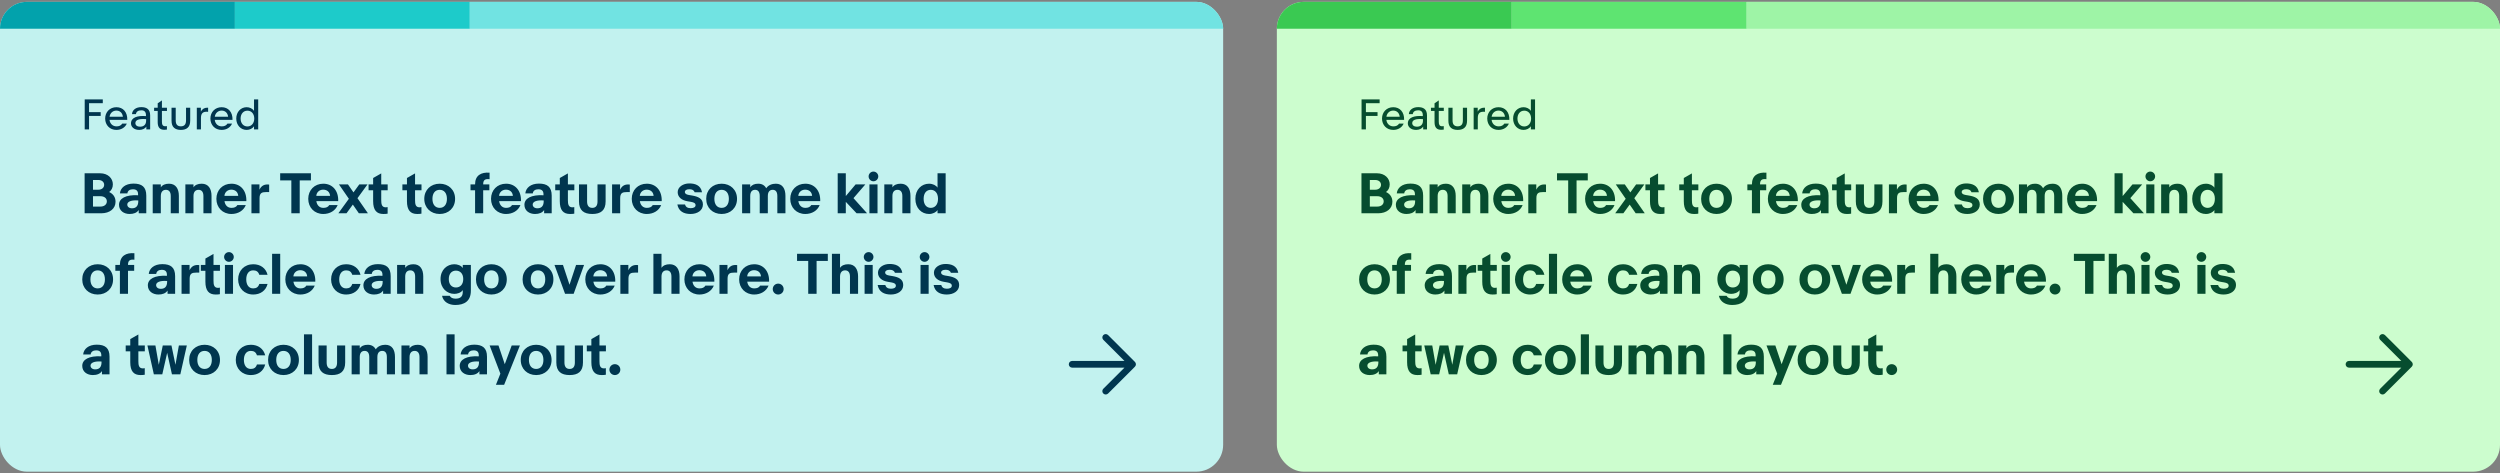 <svg width="745" height="141" viewBox="0 0 745 141" fill="none" xmlns="http://www.w3.org/2000/svg">
<rect x="0" y="0" width="745" height="141" fill="#808080" stroke="none"/>
<g clip-path="url(#clip0_11026_313853)">
<rect y="0.559" width="364.5" height="140" rx="8" fill="#C2F2EF"/>
<rect y="0.559" width="70" height="8" fill="#02A2AC"/>
<rect x="70" y="0.559" width="70" height="8" fill="#1DCBCA"/>
<rect x="140" y="0.559" width="224.5" height="8" fill="#71E3E2"/>
<path d="M25.243 38.559H26.539V34.551H30.007V33.411H26.539V30.759H30.631V29.619H25.243V38.559ZM34.688 38.715C36.14 38.715 37.304 37.971 37.784 36.843H36.416C36.08 37.407 35.492 37.659 34.736 37.659C33.596 37.659 32.768 36.867 32.636 35.715H37.928C38 33.435 36.704 31.947 34.688 31.947C32.72 31.947 31.34 33.411 31.34 35.331C31.34 37.263 32.708 38.715 34.688 38.715ZM34.676 32.955C35.684 32.955 36.476 33.579 36.62 34.791H32.648C32.792 33.711 33.62 32.955 34.676 32.955ZM43.606 38.559H44.746V34.359C44.746 32.463 43.546 31.923 42.118 31.923C40.486 31.923 39.418 32.775 39.334 34.011H40.51C40.594 33.267 41.182 32.883 42.106 32.871C42.982 32.859 43.498 33.303 43.498 34.323V34.599C40.954 34.395 39.034 35.007 39.034 36.783C39.034 37.755 39.874 38.715 41.506 38.715C42.442 38.715 43.234 38.331 43.606 37.731V38.559ZM43.546 35.943C43.546 37.227 42.766 37.755 41.722 37.755C40.918 37.755 40.342 37.359 40.342 36.687C40.342 35.739 41.41 35.331 43.546 35.499V35.943ZM48.961 38.679C49.201 38.679 49.489 38.667 49.741 38.619V37.587C49.549 37.611 49.393 37.623 49.237 37.623C48.469 37.623 48.253 37.131 48.253 36.267V33.063H49.753V32.103H48.253V29.919L46.993 30.783V32.103H45.925V33.063H46.993V36.411C46.993 38.043 47.713 38.679 48.961 38.679ZM53.9 38.715C54.764 38.715 55.448 38.499 55.904 38.091C56.42 37.647 56.684 36.975 56.684 35.907V32.103H55.436V35.859C55.436 36.531 55.292 36.939 55.052 37.215C54.776 37.515 54.392 37.647 53.9 37.647C53.408 37.647 53.012 37.515 52.748 37.215C52.496 36.939 52.364 36.531 52.364 35.859V32.103H51.116V35.907C51.116 36.975 51.368 37.647 51.884 38.091C52.34 38.499 53.024 38.715 53.9 38.715ZM58.648 32.103V38.559H59.884V35.175C59.884 33.891 60.376 33.303 61.516 33.303C61.564 33.303 61.96 33.303 62.02 33.315V32.103C61.924 32.091 61.828 32.091 61.732 32.091C60.904 32.091 60.208 32.511 59.86 33.291V32.103H58.648ZM66.047 38.715C67.499 38.715 68.663 37.971 69.143 36.843H67.775C67.439 37.407 66.851 37.659 66.095 37.659C64.955 37.659 64.127 36.867 63.995 35.715H69.287C69.359 33.435 68.063 31.947 66.047 31.947C64.079 31.947 62.699 33.411 62.699 35.331C62.699 37.263 64.067 38.715 66.047 38.715ZM66.035 32.955C67.043 32.955 67.835 33.579 67.979 34.791H64.007C64.151 33.711 64.979 32.955 66.035 32.955ZM73.501 38.715C74.377 38.715 75.242 38.331 75.698 37.611V38.559H76.945V29.619H75.698V33.051C75.242 32.331 74.377 31.947 73.501 31.947C71.773 31.947 70.406 33.339 70.406 35.331C70.406 37.323 71.773 38.715 73.501 38.715ZM71.701 35.331C71.701 33.927 72.541 32.979 73.73 32.979C74.93 32.979 75.769 33.927 75.769 35.331C75.769 36.735 74.93 37.683 73.73 37.683C72.541 37.683 71.701 36.735 71.701 35.331Z" fill="#00364F"/>
<path d="M25.216 63.559H30.192C32.704 63.559 34.432 62.167 34.432 60.119C34.432 58.663 33.616 57.719 32.528 57.223C33.2 56.727 33.632 55.975 33.632 54.935C33.632 53.143 32.16 51.639 29.856 51.639H25.216V63.559ZM27.712 56.535V53.639H29.344C30.352 53.639 31.04 54.247 31.04 55.079C31.04 55.911 30.352 56.535 29.328 56.535H27.712ZM27.712 61.559V58.471H29.904C31.088 58.471 31.84 59.079 31.84 60.007C31.84 60.919 31.088 61.559 29.936 61.559H27.712ZM41.145 58.183C37.465 57.991 35.465 59.127 35.465 61.031C35.465 62.807 36.937 63.767 38.617 63.767C39.817 63.767 40.793 63.415 41.337 62.583V63.559H43.593V58.295C43.593 55.671 42.249 54.711 39.785 54.711C37.305 54.711 35.881 56.023 35.737 57.623H37.961C38.057 56.791 38.745 56.407 39.609 56.407C40.553 56.407 41.145 56.791 41.145 57.879V58.183ZM41.209 59.735V59.943C41.209 61.527 40.409 62.071 39.321 62.071C38.473 62.071 37.929 61.607 37.929 60.951C37.929 60.087 39.129 59.575 41.209 59.735ZM45.508 63.559H47.924V58.423C47.924 57.079 48.596 56.567 49.444 56.567C50.26 56.567 50.884 57.079 50.884 58.423V63.559H53.3V58.359C53.3 56.231 52.356 54.743 50.372 54.743C49.236 54.743 48.388 55.111 47.924 55.831V54.951H45.508V63.559ZM55.242 63.559H57.658V58.423C57.658 57.079 58.33 56.567 59.178 56.567C59.994 56.567 60.618 57.079 60.618 58.423V63.559H63.034V58.359C63.034 56.231 62.09 54.743 60.106 54.743C58.97 54.743 58.122 55.111 57.658 55.831V54.951H55.242V63.559ZM68.961 63.767C70.929 63.767 72.577 62.791 73.249 61.111H70.737C70.417 61.703 69.793 61.943 68.961 61.943C67.777 61.943 67.057 61.095 66.897 59.943H73.409C73.521 56.839 71.713 54.743 68.961 54.743C66.337 54.743 64.481 56.663 64.481 59.255C64.481 61.863 66.353 63.767 68.961 63.767ZM68.913 56.519C70.049 56.519 70.897 57.159 70.993 58.375H66.881C66.945 57.303 67.809 56.519 68.913 56.519ZM74.93 54.951V63.559H77.346V59.047C77.346 57.463 78.082 57.239 79.314 57.239H80.21V54.999C80.034 54.983 79.858 54.967 79.698 54.967C78.594 54.967 77.826 55.463 77.314 56.535V54.951H74.93ZM86.818 63.559H89.314V53.751H92.658V51.639H83.49V53.751H86.818V63.559ZM96.336 63.767C98.304 63.767 99.952 62.791 100.624 61.111H98.112C97.792 61.703 97.168 61.943 96.336 61.943C95.152 61.943 94.432 61.095 94.272 59.943H100.784C100.896 56.839 99.088 54.743 96.336 54.743C93.712 54.743 91.856 56.663 91.856 59.255C91.856 61.863 93.728 63.767 96.336 63.767ZM96.288 56.519C97.424 56.519 98.272 57.159 98.368 58.375H94.256C94.32 57.303 95.184 56.519 96.288 56.519ZM100.827 63.559H103.259L105.147 60.967L106.939 63.559H109.643L106.523 59.063L109.515 54.951H107.067L105.339 57.335L103.691 54.951H101.003L103.963 59.239L100.827 63.559ZM114.249 63.767C114.633 63.767 115.129 63.751 115.513 63.671V61.719C115.305 61.751 115.129 61.783 114.969 61.783C113.753 61.783 113.609 60.839 113.609 59.623V56.695H115.529V54.951H113.609V51.671L111.193 53.047V54.951H109.833V56.695H111.193V59.927C111.193 62.647 112.233 63.767 114.249 63.767ZM124.328 63.767C124.712 63.767 125.208 63.751 125.592 63.671V61.719C125.384 61.751 125.208 61.783 125.048 61.783C123.832 61.783 123.688 60.839 123.688 59.623V56.695H125.608V54.951H123.688V51.671L121.272 53.047V54.951H119.912V56.695H121.272V59.927C121.272 62.647 122.312 63.767 124.328 63.767ZM135.618 59.255C135.618 56.583 133.682 54.743 131.026 54.743C128.37 54.743 126.434 56.583 126.434 59.255C126.434 61.927 128.37 63.767 131.026 63.767C133.682 63.767 135.618 61.927 135.618 59.255ZM133.186 59.255C133.186 60.935 132.37 61.943 131.026 61.943C129.682 61.943 128.866 60.935 128.866 59.255C128.866 57.575 129.682 56.567 131.026 56.567C132.37 56.567 133.186 57.575 133.186 59.255ZM141.573 63.559H143.989V56.695H145.829V54.951H143.989V54.903C143.989 53.591 144.597 53.255 145.893 53.399V51.463C143.397 51.255 141.573 52.263 141.573 54.903V54.951H140.213V56.695H141.573V63.559ZM150.805 63.767C152.773 63.767 154.421 62.791 155.093 61.111H152.581C152.261 61.703 151.637 61.943 150.805 61.943C149.621 61.943 148.901 61.095 148.741 59.943H155.253C155.365 56.839 153.557 54.743 150.805 54.743C148.181 54.743 146.325 56.663 146.325 59.255C146.325 61.863 148.197 63.767 150.805 63.767ZM150.757 56.519C151.893 56.519 152.741 57.159 152.837 58.375H148.725C148.789 57.303 149.653 56.519 150.757 56.519ZM161.958 58.183C158.278 57.991 156.278 59.127 156.278 61.031C156.278 62.807 157.75 63.767 159.43 63.767C160.63 63.767 161.606 63.415 162.15 62.583V63.559H164.406V58.295C164.406 55.671 163.062 54.711 160.598 54.711C158.118 54.711 156.694 56.023 156.55 57.623H158.774C158.87 56.791 159.558 56.407 160.422 56.407C161.366 56.407 161.958 56.791 161.958 57.879V58.183ZM162.022 59.735V59.943C162.022 61.527 161.222 62.071 160.134 62.071C159.286 62.071 158.742 61.607 158.742 60.951C158.742 60.087 159.942 59.575 162.022 59.735ZM169.874 63.767C170.258 63.767 170.754 63.751 171.138 63.671V61.719C170.93 61.751 170.754 61.783 170.594 61.783C169.378 61.783 169.234 60.839 169.234 59.623V56.695H171.154V54.951H169.234V51.671L166.818 53.047V54.951H165.458V56.695H166.818V59.927C166.818 62.647 167.858 63.767 169.874 63.767ZM176.505 63.767C179.033 63.767 180.473 62.695 180.473 60.023V54.951H178.057V60.039C178.057 61.255 177.561 61.943 176.505 61.943C175.449 61.943 174.953 61.255 174.953 60.039V54.951H172.537V60.023C172.537 62.695 173.977 63.767 176.505 63.767ZM182.399 54.951V63.559H184.815V59.047C184.815 57.463 185.551 57.239 186.783 57.239H187.679V54.999C187.503 54.983 187.327 54.967 187.167 54.967C186.063 54.967 185.295 55.463 184.783 56.535V54.951H182.399ZM192.742 63.767C194.71 63.767 196.358 62.791 197.03 61.111H194.518C194.198 61.703 193.574 61.943 192.742 61.943C191.558 61.943 190.838 61.095 190.678 59.943H197.19C197.302 56.839 195.494 54.743 192.742 54.743C190.118 54.743 188.262 56.663 188.262 59.255C188.262 61.863 190.134 63.767 192.742 63.767ZM192.694 56.519C193.83 56.519 194.678 57.159 194.774 58.375H190.662C190.726 57.303 191.59 56.519 192.694 56.519ZM205.775 63.767C207.791 63.767 209.471 62.743 209.471 60.935C209.471 59.143 207.999 58.567 206.223 58.263L205.263 58.103C204.367 57.959 204.079 57.607 204.079 57.191C204.079 56.759 204.527 56.391 205.423 56.391C206.175 56.391 206.767 56.615 206.991 57.287H209.199C208.831 55.143 207.039 54.663 205.407 54.663C203.551 54.663 201.951 55.735 201.951 57.255C201.951 58.775 203.183 59.687 204.863 59.975L205.903 60.151C206.831 60.311 207.279 60.583 207.279 61.143C207.279 61.719 206.719 62.039 205.823 62.039C204.895 62.039 204.335 61.671 204.143 60.935H201.855C202.223 62.967 203.775 63.767 205.775 63.767ZM219.634 59.255C219.634 56.583 217.698 54.743 215.042 54.743C212.386 54.743 210.45 56.583 210.45 59.255C210.45 61.927 212.386 63.767 215.042 63.767C217.698 63.767 219.634 61.927 219.634 59.255ZM217.202 59.255C217.202 60.935 216.386 61.943 215.042 61.943C213.698 61.943 212.882 60.935 212.882 59.255C212.882 57.575 213.698 56.567 215.042 56.567C216.386 56.567 217.202 57.575 217.202 59.255ZM221.149 63.559H223.565V58.423C223.565 57.079 224.173 56.567 225.021 56.567C225.837 56.567 226.397 57.079 226.397 58.423V63.559H228.813V58.423C228.813 57.079 229.421 56.567 230.269 56.567C231.085 56.567 231.645 57.079 231.645 58.423V63.559H234.061V58.359C234.061 56.231 233.181 54.743 231.197 54.743C230.157 54.743 228.973 55.111 228.333 56.103C227.885 55.255 227.101 54.743 225.949 54.743C224.813 54.743 224.029 55.111 223.565 55.831V54.951H221.149V63.559ZM239.976 63.767C241.944 63.767 243.592 62.791 244.264 61.111H241.752C241.432 61.703 240.808 61.943 239.976 61.943C238.792 61.943 238.072 61.095 237.912 59.943H244.424C244.536 56.839 242.728 54.743 239.976 54.743C237.352 54.743 235.496 56.663 235.496 59.255C235.496 61.863 237.368 63.767 239.976 63.767ZM239.928 56.519C241.064 56.519 241.912 57.159 242.008 58.375H237.896C237.96 57.303 238.824 56.519 239.928 56.519ZM249.633 63.559H252.049V60.151L255.265 63.559H258.385L254.337 59.047L257.873 54.951H254.977L252.049 58.423V51.639H249.633V63.559ZM258.846 52.567C258.846 53.367 259.502 54.023 260.286 54.023C261.07 54.023 261.726 53.367 261.726 52.567C261.726 51.783 261.07 51.127 260.286 51.127C259.502 51.127 258.846 51.783 258.846 52.567ZM259.086 63.559H261.502V54.951H259.086V63.559ZM263.524 63.559H265.94V58.423C265.94 57.079 266.612 56.567 267.46 56.567C268.276 56.567 268.9 57.079 268.9 58.423V63.559H271.316V58.359C271.316 56.231 270.372 54.743 268.388 54.743C267.252 54.743 266.404 55.111 265.94 55.831V54.951H263.524V63.559ZM272.778 59.255C272.778 62.039 274.634 63.767 276.858 63.767C278.01 63.767 278.986 63.239 279.386 62.583V63.559H281.802V51.639H279.386V55.927C278.986 55.271 278.01 54.743 276.858 54.743C274.634 54.743 272.778 56.471 272.778 59.255ZM279.53 59.255C279.53 61.095 278.522 61.943 277.37 61.943C276.202 61.943 275.242 61.095 275.242 59.255C275.242 57.415 276.202 56.567 277.37 56.567C278.522 56.567 279.53 57.415 279.53 59.255ZM33.696 83.255C33.696 80.583 31.76 78.743 29.104 78.743C26.448 78.743 24.512 80.583 24.512 83.255C24.512 85.927 26.448 87.767 29.104 87.767C31.76 87.767 33.696 85.927 33.696 83.255ZM31.264 83.255C31.264 84.935 30.448 85.943 29.104 85.943C27.76 85.943 26.944 84.935 26.944 83.255C26.944 81.575 27.76 80.567 29.104 80.567C30.448 80.567 31.264 81.575 31.264 83.255ZM35.729 87.559H38.145V80.695H39.985V78.951H38.145V78.903C38.145 77.591 38.753 77.255 40.049 77.399V75.463C37.553 75.255 35.729 76.263 35.729 78.903V78.951H34.369V80.695H35.729V87.559ZM49.739 82.183C46.059 81.991 44.059 83.127 44.059 85.031C44.059 86.807 45.531 87.767 47.211 87.767C48.411 87.767 49.387 87.415 49.931 86.583V87.559H52.187V82.295C52.187 79.671 50.843 78.711 48.379 78.711C45.899 78.711 44.475 80.023 44.331 81.623H46.555C46.651 80.791 47.339 80.407 48.203 80.407C49.147 80.407 49.739 80.791 49.739 81.879V82.183ZM49.803 83.735V83.943C49.803 85.527 49.003 86.071 47.915 86.071C47.067 86.071 46.523 85.607 46.523 84.951C46.523 84.087 47.723 83.575 49.803 83.735ZM54.102 78.951V87.559H56.518V83.047C56.518 81.463 57.254 81.239 58.486 81.239H59.382V78.999C59.206 78.983 59.03 78.967 58.87 78.967C57.766 78.967 56.998 79.463 56.486 80.535V78.951H54.102ZM64.265 87.767C64.649 87.767 65.145 87.751 65.529 87.671V85.719C65.321 85.751 65.145 85.783 64.985 85.783C63.769 85.783 63.625 84.839 63.625 83.623V80.695H65.545V78.951H63.625V75.671L61.209 77.047V78.951H59.849V80.695H61.209V83.927C61.209 86.647 62.249 87.767 64.265 87.767ZM66.784 76.567C66.784 77.367 67.44 78.023 68.224 78.023C69.008 78.023 69.664 77.367 69.664 76.567C69.664 75.783 69.008 75.127 68.224 75.127C67.44 75.127 66.784 75.783 66.784 76.567ZM67.024 87.559H69.44V78.951H67.024V87.559ZM73.381 83.255C73.381 81.671 74.101 80.567 75.445 80.567C76.373 80.567 76.981 80.951 77.269 81.895H79.733C79.237 79.895 77.589 78.743 75.461 78.743C72.821 78.743 70.965 80.647 70.965 83.255C70.965 85.863 72.821 87.767 75.461 87.767C77.589 87.767 79.237 86.615 79.733 84.615H77.269C76.981 85.559 76.373 85.943 75.445 85.943C74.101 85.943 73.381 84.839 73.381 83.255ZM81.086 87.559H83.502V75.639H81.086V87.559ZM89.508 87.767C91.476 87.767 93.124 86.791 93.796 85.111H91.284C90.964 85.703 90.34 85.943 89.508 85.943C88.324 85.943 87.604 85.095 87.444 83.943H93.956C94.068 80.839 92.26 78.743 89.508 78.743C86.884 78.743 85.028 80.663 85.028 83.255C85.028 85.863 86.9 87.767 89.508 87.767ZM89.46 80.519C90.596 80.519 91.444 81.159 91.54 82.375H87.428C87.492 81.303 88.356 80.519 89.46 80.519ZM101.084 83.255C101.084 81.671 101.804 80.567 103.148 80.567C104.076 80.567 104.684 80.951 104.972 81.895H107.436C106.94 79.895 105.292 78.743 103.164 78.743C100.524 78.743 98.668 80.647 98.668 83.255C98.668 85.863 100.524 87.767 103.164 87.767C105.292 87.767 106.94 86.615 107.436 84.615H104.972C104.684 85.559 104.076 85.943 103.148 85.943C101.804 85.943 101.084 84.839 101.084 83.255ZM113.973 82.183C110.293 81.991 108.293 83.127 108.293 85.031C108.293 86.807 109.765 87.767 111.445 87.767C112.645 87.767 113.621 87.415 114.165 86.583V87.559H116.421V82.295C116.421 79.671 115.077 78.711 112.613 78.711C110.133 78.711 108.709 80.023 108.565 81.623H110.789C110.885 80.791 111.573 80.407 112.437 80.407C113.381 80.407 113.973 80.791 113.973 81.879V82.183ZM114.037 83.735V83.943C114.037 85.527 113.237 86.071 112.149 86.071C111.301 86.071 110.757 85.607 110.757 84.951C110.757 84.087 111.957 83.575 114.037 83.735ZM118.336 87.559H120.752V82.423C120.752 81.079 121.424 80.567 122.272 80.567C123.088 80.567 123.712 81.079 123.712 82.423V87.559H126.128V82.359C126.128 80.231 125.184 78.743 123.2 78.743C122.064 78.743 121.216 79.111 120.752 79.831V78.951H118.336V87.559ZM135.662 90.887C138.35 90.887 140.318 89.767 140.318 86.615V78.951H137.902V79.879C137.374 79.031 136.19 78.743 135.39 78.743C133.262 78.743 131.278 80.359 131.278 83.159C131.278 85.959 133.262 87.575 135.39 87.575C136.19 87.575 137.374 87.287 137.902 86.439V87.047C137.902 88.615 136.862 88.999 135.774 88.999C134.926 88.999 134.286 88.727 134.03 88.151H131.726C132.126 90.055 133.87 90.887 135.662 90.887ZM135.87 85.671C134.702 85.671 133.742 84.871 133.742 83.159C133.742 81.447 134.702 80.647 135.87 80.647C137.038 80.647 138.046 81.447 138.046 83.159C138.046 84.871 137.038 85.671 135.87 85.671ZM151.024 83.255C151.024 80.583 149.088 78.743 146.432 78.743C143.776 78.743 141.84 80.583 141.84 83.255C141.84 85.927 143.776 87.767 146.432 87.767C149.088 87.767 151.024 85.927 151.024 83.255ZM148.592 83.255C148.592 84.935 147.776 85.943 146.432 85.943C145.088 85.943 144.272 84.935 144.272 83.255C144.272 81.575 145.088 80.567 146.432 80.567C147.776 80.567 148.592 81.575 148.592 83.255ZM164.915 83.255C164.915 80.583 162.979 78.743 160.323 78.743C157.667 78.743 155.731 80.583 155.731 83.255C155.731 85.927 157.667 87.767 160.323 87.767C162.979 87.767 164.915 85.927 164.915 83.255ZM162.483 83.255C162.483 84.935 161.667 85.943 160.323 85.943C158.979 85.943 158.163 84.935 158.163 83.255C158.163 81.575 158.979 80.567 160.323 80.567C161.667 80.567 162.483 81.575 162.483 83.255ZM168.388 87.559H170.948L174.052 78.951H171.668L169.716 84.855L167.764 78.951H165.236L168.388 87.559ZM178.898 87.767C180.866 87.767 182.514 86.791 183.186 85.111H180.674C180.354 85.703 179.73 85.943 178.898 85.943C177.714 85.943 176.994 85.095 176.834 83.943H183.346C183.458 80.839 181.65 78.743 178.898 78.743C176.274 78.743 174.418 80.663 174.418 83.255C174.418 85.863 176.29 87.767 178.898 87.767ZM178.85 80.519C179.986 80.519 180.834 81.159 180.93 82.375H176.818C176.882 81.303 177.746 80.519 178.85 80.519ZM184.867 78.951V87.559H187.283V83.047C187.283 81.463 188.019 81.239 189.251 81.239H190.147V78.999C189.971 78.983 189.795 78.967 189.635 78.967C188.531 78.967 187.763 79.463 187.251 80.535V78.951H184.867ZM194.711 87.559H197.127V82.423C197.127 81.079 197.799 80.567 198.647 80.567C199.463 80.567 200.087 81.079 200.087 82.423V87.559H202.503V82.359C202.503 80.231 201.559 78.743 199.575 78.743C198.439 78.743 197.591 79.111 197.127 79.831V75.639H194.711V87.559ZM208.43 87.767C210.398 87.767 212.046 86.791 212.718 85.111H210.206C209.886 85.703 209.262 85.943 208.43 85.943C207.246 85.943 206.526 85.095 206.366 83.943H212.878C212.99 80.839 211.182 78.743 208.43 78.743C205.806 78.743 203.95 80.663 203.95 83.255C203.95 85.863 205.822 87.767 208.43 87.767ZM208.382 80.519C209.518 80.519 210.366 81.159 210.462 82.375H206.35C206.414 81.303 207.278 80.519 208.382 80.519ZM214.399 78.951V87.559H216.815V83.047C216.815 81.463 217.551 81.239 218.783 81.239H219.679V78.999C219.503 78.983 219.327 78.967 219.167 78.967C218.063 78.967 217.295 79.463 216.783 80.535V78.951H214.399ZM224.742 87.767C226.71 87.767 228.358 86.791 229.03 85.111H226.518C226.198 85.703 225.574 85.943 224.742 85.943C223.558 85.943 222.838 85.095 222.678 83.943H229.19C229.302 80.839 227.494 78.743 224.742 78.743C222.118 78.743 220.262 80.663 220.262 83.255C220.262 85.863 222.134 87.767 224.742 87.767ZM224.694 80.519C225.83 80.519 226.678 81.159 226.774 82.375H222.662C222.726 81.303 223.59 80.519 224.694 80.519ZM231.895 87.767C232.807 87.767 233.527 87.047 233.527 86.151C233.527 85.239 232.807 84.519 231.895 84.519C230.999 84.519 230.279 85.239 230.279 86.151C230.279 87.047 230.999 87.767 231.895 87.767ZM240.849 87.559H243.345V77.751H246.689V75.639H237.521V77.751H240.849V87.559ZM247.914 87.559H250.33V82.423C250.33 81.079 251.002 80.567 251.85 80.567C252.666 80.567 253.29 81.079 253.29 82.423V87.559H255.706V82.359C255.706 80.231 254.762 78.743 252.778 78.743C251.642 78.743 250.794 79.111 250.33 79.831V75.639H247.914V87.559ZM257.409 76.567C257.409 77.367 258.065 78.023 258.849 78.023C259.633 78.023 260.289 77.367 260.289 76.567C260.289 75.783 259.633 75.127 258.849 75.127C258.065 75.127 257.409 75.783 257.409 76.567ZM257.649 87.559H260.065V78.951H257.649V87.559ZM265.462 87.767C267.478 87.767 269.158 86.743 269.158 84.935C269.158 83.143 267.686 82.567 265.91 82.263L264.95 82.103C264.054 81.959 263.766 81.607 263.766 81.191C263.766 80.759 264.214 80.391 265.11 80.391C265.862 80.391 266.454 80.615 266.678 81.287H268.886C268.518 79.143 266.726 78.663 265.094 78.663C263.238 78.663 261.638 79.735 261.638 81.255C261.638 82.775 262.87 83.687 264.55 83.975L265.59 84.151C266.518 84.311 266.966 84.583 266.966 85.143C266.966 85.719 266.406 86.039 265.51 86.039C264.582 86.039 264.022 85.671 263.83 84.935H261.542C261.91 86.967 263.462 87.767 265.462 87.767ZM274.081 76.567C274.081 77.367 274.737 78.023 275.521 78.023C276.305 78.023 276.961 77.367 276.961 76.567C276.961 75.783 276.305 75.127 275.521 75.127C274.737 75.127 274.081 75.783 274.081 76.567ZM274.321 87.559H276.737V78.951H274.321V87.559ZM282.134 87.767C284.15 87.767 285.83 86.743 285.83 84.935C285.83 83.143 284.358 82.567 282.582 82.263L281.622 82.103C280.726 81.959 280.438 81.607 280.438 81.191C280.438 80.759 280.886 80.391 281.782 80.391C282.534 80.391 283.126 80.615 283.35 81.287H285.558C285.19 79.143 283.398 78.663 281.766 78.663C279.91 78.663 278.31 79.735 278.31 81.255C278.31 82.775 279.542 83.687 281.222 83.975L282.262 84.151C283.19 84.311 283.638 84.583 283.638 85.143C283.638 85.719 283.078 86.039 282.182 86.039C281.254 86.039 280.694 85.671 280.502 84.935H278.214C278.582 86.967 280.134 87.767 282.134 87.767ZM30.192 106.183C26.512 105.991 24.512 107.127 24.512 109.031C24.512 110.807 25.984 111.767 27.664 111.767C28.864 111.767 29.84 111.415 30.384 110.583V111.559H32.64V106.295C32.64 103.671 31.296 102.711 28.832 102.711C26.352 102.711 24.928 104.023 24.784 105.623H27.008C27.104 104.791 27.792 104.407 28.656 104.407C29.6 104.407 30.192 104.791 30.192 105.879V106.183ZM30.256 107.735V107.943C30.256 109.527 29.456 110.071 28.368 110.071C27.52 110.071 26.976 109.607 26.976 108.951C26.976 108.087 28.176 107.575 30.256 107.735ZM41.874 111.767C42.258 111.767 42.754 111.751 43.138 111.671V109.719C42.93 109.751 42.754 109.783 42.594 109.783C41.378 109.783 41.234 108.839 41.234 107.623V104.695H43.154V102.951H41.234V99.671L38.818 101.047V102.951H37.458V104.695H38.818V107.927C38.818 110.647 39.858 111.767 41.874 111.767ZM45.849 111.559H48.361L49.817 105.143L51.241 111.559H53.737L55.673 102.951H53.305L52.281 108.695L51.097 102.951H48.505L47.321 108.711L46.313 102.951H43.929L45.849 111.559ZM65.555 107.255C65.555 104.583 63.619 102.743 60.963 102.743C58.307 102.743 56.371 104.583 56.371 107.255C56.371 109.927 58.307 111.767 60.963 111.767C63.619 111.767 65.555 109.927 65.555 107.255ZM63.123 107.255C63.123 108.935 62.307 109.943 60.963 109.943C59.619 109.943 58.803 108.935 58.803 107.255C58.803 105.575 59.619 104.567 60.963 104.567C62.307 104.567 63.123 105.575 63.123 107.255ZM72.678 107.255C72.678 105.671 73.398 104.567 74.742 104.567C75.67 104.567 76.278 104.951 76.566 105.895H79.03C78.534 103.895 76.886 102.743 74.758 102.743C72.118 102.743 70.262 104.647 70.262 107.255C70.262 109.863 72.118 111.767 74.758 111.767C76.886 111.767 78.534 110.615 79.03 108.615H76.566C76.278 109.559 75.67 109.943 74.742 109.943C73.398 109.943 72.678 108.839 72.678 107.255ZM89.071 107.255C89.071 104.583 87.135 102.743 84.479 102.743C81.823 102.743 79.887 104.583 79.887 107.255C79.887 109.927 81.823 111.767 84.479 111.767C87.135 111.767 89.071 109.927 89.071 107.255ZM86.639 107.255C86.639 108.935 85.823 109.943 84.479 109.943C83.135 109.943 82.319 108.935 82.319 107.255C82.319 105.575 83.135 104.567 84.479 104.567C85.823 104.567 86.639 105.575 86.639 107.255ZM90.586 111.559H93.002V99.639H90.586V111.559ZM98.896 111.767C101.424 111.767 102.864 110.695 102.864 108.023V102.951H100.448V108.039C100.448 109.255 99.952 109.943 98.896 109.943C97.84 109.943 97.344 109.255 97.344 108.039V102.951H94.928V108.023C94.928 110.695 96.368 111.767 98.896 111.767ZM104.789 111.559H107.205V106.423C107.205 105.079 107.813 104.567 108.661 104.567C109.477 104.567 110.037 105.079 110.037 106.423V111.559H112.453V106.423C112.453 105.079 113.061 104.567 113.909 104.567C114.725 104.567 115.285 105.079 115.285 106.423V111.559H117.701V106.359C117.701 104.231 116.821 102.743 114.837 102.743C113.797 102.743 112.613 103.111 111.973 104.103C111.525 103.255 110.741 102.743 109.589 102.743C108.453 102.743 107.669 103.111 107.205 103.831V102.951H104.789V111.559ZM119.633 111.559H122.049V106.423C122.049 105.079 122.721 104.567 123.569 104.567C124.385 104.567 125.009 105.079 125.009 106.423V111.559H127.425V106.359C127.425 104.231 126.481 102.743 124.497 102.743C123.361 102.743 122.513 103.111 122.049 103.831V102.951H119.633V111.559ZM133.055 111.559H135.471V99.639H133.055V111.559ZM142.676 106.183C138.996 105.991 136.996 107.127 136.996 109.031C136.996 110.807 138.468 111.767 140.148 111.767C141.348 111.767 142.324 111.415 142.868 110.583V111.559H145.124V106.295C145.124 103.671 143.78 102.711 141.316 102.711C138.836 102.711 137.412 104.023 137.268 105.623H139.492C139.588 104.791 140.276 104.407 141.14 104.407C142.084 104.407 142.676 104.791 142.676 105.879V106.183ZM142.74 107.735V107.943C142.74 109.527 141.94 110.071 140.852 110.071C140.004 110.071 139.46 109.607 139.46 108.951C139.46 108.087 140.66 107.575 142.74 107.735ZM147.781 114.679H150.229L154.933 102.951H152.485L150.421 108.535L148.549 102.951H145.909L149.109 111.351L147.781 114.679ZM164.368 107.255C164.368 104.583 162.432 102.743 159.776 102.743C157.12 102.743 155.184 104.583 155.184 107.255C155.184 109.927 157.12 111.767 159.776 111.767C162.432 111.767 164.368 109.927 164.368 107.255ZM161.936 107.255C161.936 108.935 161.12 109.943 159.776 109.943C158.432 109.943 157.616 108.935 157.616 107.255C157.616 105.575 158.432 104.567 159.776 104.567C161.12 104.567 161.936 105.575 161.936 107.255ZM169.755 111.767C172.283 111.767 173.723 110.695 173.723 108.023V102.951H171.307V108.039C171.307 109.255 170.811 109.943 169.755 109.943C168.699 109.943 168.203 109.255 168.203 108.039V102.951H165.787V108.023C165.787 110.695 167.227 111.767 169.755 111.767ZM179.281 111.767C179.665 111.767 180.161 111.751 180.545 111.671V109.719C180.337 109.751 180.161 109.783 180.001 109.783C178.785 109.783 178.641 108.839 178.641 107.623V104.695H180.561V102.951H178.641V99.671L176.225 101.047V102.951H174.865V104.695H176.225V107.927C176.225 110.647 177.265 111.767 179.281 111.767ZM183.223 111.767C184.135 111.767 184.855 111.047 184.855 110.151C184.855 109.239 184.135 108.519 183.223 108.519C182.327 108.519 181.607 109.239 181.607 110.151C181.607 111.047 182.327 111.767 183.223 111.767Z" fill="#00364F"/>
<path d="M338.21 107.849L330.21 99.849C329.818 99.457 329.182 99.457 328.79 99.849C328.398 100.241 328.398 100.877 328.79 101.269L335.09 107.559H319.5C318.948 107.559 318.5 108.007 318.5 108.559C318.5 109.111 318.948 109.559 319.5 109.559H335.09L328.79 115.849C328.601 116.037 328.494 116.292 328.494 116.559C328.494 116.826 328.601 117.081 328.79 117.269C328.978 117.458 329.233 117.565 329.5 117.565C329.767 117.565 330.022 117.458 330.21 117.269L338.21 109.269C338.399 109.081 338.506 108.826 338.506 108.559C338.506 108.292 338.399 108.037 338.21 107.849Z" fill="#00364F"/>
</g>
<g clip-path="url(#clip1_11026_313853)">
<rect x="380.5" y="0.559" width="364.5" height="140" rx="8" fill="#CCFDCE"/>
<rect x="380.5" y="0.559" width="70" height="8" fill="#3AC952"/>
<rect x="450.5" y="0.559" width="70" height="8" fill="#5EE471"/>
<rect x="520.5" y="0.559" width="224.5" height="8" fill="#9EF4A6"/>
<path d="M405.743 38.559H407.039V34.551H410.507V33.411H407.039V30.759H411.131V29.619H405.743V38.559ZM415.188 38.715C416.64 38.715 417.804 37.971 418.284 36.843H416.916C416.58 37.407 415.992 37.659 415.236 37.659C414.096 37.659 413.268 36.867 413.136 35.715H418.428C418.5 33.435 417.204 31.947 415.188 31.947C413.22 31.947 411.84 33.411 411.84 35.331C411.84 37.263 413.208 38.715 415.188 38.715ZM415.176 32.955C416.184 32.955 416.976 33.579 417.12 34.791H413.148C413.292 33.711 414.12 32.955 415.176 32.955ZM424.106 38.559H425.246V34.359C425.246 32.463 424.046 31.923 422.618 31.923C420.986 31.923 419.918 32.775 419.834 34.011H421.01C421.094 33.267 421.682 32.883 422.606 32.871C423.482 32.859 423.998 33.303 423.998 34.323V34.599C421.454 34.395 419.534 35.007 419.534 36.783C419.534 37.755 420.374 38.715 422.006 38.715C422.942 38.715 423.734 38.331 424.106 37.731V38.559ZM424.046 35.943C424.046 37.227 423.266 37.755 422.222 37.755C421.418 37.755 420.842 37.359 420.842 36.687C420.842 35.739 421.91 35.331 424.046 35.499V35.943ZM429.461 38.679C429.701 38.679 429.989 38.667 430.241 38.619V37.587C430.049 37.611 429.893 37.623 429.737 37.623C428.969 37.623 428.753 37.131 428.753 36.267V33.063H430.253V32.103H428.753V29.919L427.493 30.783V32.103H426.425V33.063H427.493V36.411C427.493 38.043 428.213 38.679 429.461 38.679ZM434.4 38.715C435.264 38.715 435.948 38.499 436.404 38.091C436.92 37.647 437.184 36.975 437.184 35.907V32.103H435.936V35.859C435.936 36.531 435.792 36.939 435.552 37.215C435.276 37.515 434.892 37.647 434.4 37.647C433.908 37.647 433.512 37.515 433.248 37.215C432.996 36.939 432.864 36.531 432.864 35.859V32.103H431.616V35.907C431.616 36.975 431.868 37.647 432.384 38.091C432.84 38.499 433.524 38.715 434.4 38.715ZM439.148 32.103V38.559H440.384V35.175C440.384 33.891 440.876 33.303 442.016 33.303C442.064 33.303 442.46 33.303 442.52 33.315V32.103C442.424 32.091 442.328 32.091 442.232 32.091C441.404 32.091 440.708 32.511 440.36 33.291V32.103H439.148ZM446.547 38.715C447.999 38.715 449.163 37.971 449.643 36.843H448.275C447.939 37.407 447.351 37.659 446.595 37.659C445.455 37.659 444.627 36.867 444.495 35.715H449.787C449.859 33.435 448.563 31.947 446.547 31.947C444.579 31.947 443.199 33.411 443.199 35.331C443.199 37.263 444.567 38.715 446.547 38.715ZM446.535 32.955C447.543 32.955 448.335 33.579 448.479 34.791H444.507C444.651 33.711 445.479 32.955 446.535 32.955ZM454.002 38.715C454.878 38.715 455.742 38.331 456.198 37.611V38.559H457.446V29.619H456.198V33.051C455.742 32.331 454.878 31.947 454.002 31.947C452.274 31.947 450.906 33.339 450.906 35.331C450.906 37.323 452.274 38.715 454.002 38.715ZM452.202 35.331C452.202 33.927 453.042 32.979 454.23 32.979C455.43 32.979 456.27 33.927 456.27 35.331C456.27 36.735 455.43 37.683 454.23 37.683C453.042 37.683 452.202 36.735 452.202 35.331Z" fill="#064D2F"/>
<path d="M405.716 63.559H410.692C413.204 63.559 414.932 62.167 414.932 60.119C414.932 58.663 414.116 57.719 413.028 57.223C413.7 56.727 414.132 55.975 414.132 54.935C414.132 53.143 412.66 51.639 410.356 51.639H405.716V63.559ZM408.212 56.535V53.639H409.844C410.852 53.639 411.54 54.247 411.54 55.079C411.54 55.911 410.852 56.535 409.828 56.535H408.212ZM408.212 61.559V58.471H410.404C411.588 58.471 412.34 59.079 412.34 60.007C412.34 60.919 411.588 61.559 410.436 61.559H408.212ZM421.645 58.183C417.965 57.991 415.965 59.127 415.965 61.031C415.965 62.807 417.437 63.767 419.117 63.767C420.317 63.767 421.293 63.415 421.837 62.583V63.559H424.093V58.295C424.093 55.671 422.749 54.711 420.285 54.711C417.805 54.711 416.381 56.023 416.237 57.623H418.461C418.557 56.791 419.245 56.407 420.109 56.407C421.053 56.407 421.645 56.791 421.645 57.879V58.183ZM421.709 59.735V59.943C421.709 61.527 420.909 62.071 419.821 62.071C418.973 62.071 418.429 61.607 418.429 60.951C418.429 60.087 419.629 59.575 421.709 59.735ZM426.008 63.559H428.424V58.423C428.424 57.079 429.096 56.567 429.944 56.567C430.76 56.567 431.384 57.079 431.384 58.423V63.559H433.8V58.359C433.8 56.231 432.856 54.743 430.872 54.743C429.736 54.743 428.888 55.111 428.424 55.831V54.951H426.008V63.559ZM435.742 63.559H438.158V58.423C438.158 57.079 438.83 56.567 439.678 56.567C440.494 56.567 441.118 57.079 441.118 58.423V63.559H443.534V58.359C443.534 56.231 442.59 54.743 440.606 54.743C439.47 54.743 438.622 55.111 438.158 55.831V54.951H435.742V63.559ZM449.461 63.767C451.429 63.767 453.077 62.791 453.749 61.111H451.237C450.917 61.703 450.293 61.943 449.461 61.943C448.277 61.943 447.557 61.095 447.397 59.943H453.909C454.021 56.839 452.213 54.743 449.461 54.743C446.837 54.743 444.981 56.663 444.981 59.255C444.981 61.863 446.853 63.767 449.461 63.767ZM449.413 56.519C450.549 56.519 451.397 57.159 451.493 58.375H447.381C447.445 57.303 448.309 56.519 449.413 56.519ZM455.43 54.951V63.559H457.846V59.047C457.846 57.463 458.582 57.239 459.814 57.239H460.71V54.999C460.534 54.983 460.358 54.967 460.198 54.967C459.094 54.967 458.326 55.463 457.814 56.535V54.951H455.43ZM467.318 63.559H469.814V53.751H473.158V51.639H463.99V53.751H467.318V63.559ZM476.836 63.767C478.804 63.767 480.452 62.791 481.124 61.111H478.612C478.292 61.703 477.668 61.943 476.836 61.943C475.652 61.943 474.932 61.095 474.772 59.943H481.284C481.396 56.839 479.588 54.743 476.836 54.743C474.212 54.743 472.356 56.663 472.356 59.255C472.356 61.863 474.228 63.767 476.836 63.767ZM476.788 56.519C477.924 56.519 478.772 57.159 478.868 58.375H474.756C474.82 57.303 475.684 56.519 476.788 56.519ZM481.327 63.559H483.759L485.647 60.967L487.439 63.559H490.143L487.023 59.063L490.015 54.951H487.567L485.839 57.335L484.191 54.951H481.503L484.463 59.239L481.327 63.559ZM494.749 63.767C495.133 63.767 495.629 63.751 496.013 63.671V61.719C495.805 61.751 495.629 61.783 495.469 61.783C494.253 61.783 494.109 60.839 494.109 59.623V56.695H496.029V54.951H494.109V51.671L491.693 53.047V54.951H490.333V56.695H491.693V59.927C491.693 62.647 492.733 63.767 494.749 63.767ZM504.828 63.767C505.212 63.767 505.708 63.751 506.092 63.671V61.719C505.884 61.751 505.708 61.783 505.548 61.783C504.332 61.783 504.188 60.839 504.188 59.623V56.695H506.108V54.951H504.188V51.671L501.772 53.047V54.951H500.412V56.695H501.772V59.927C501.772 62.647 502.812 63.767 504.828 63.767ZM516.118 59.255C516.118 56.583 514.182 54.743 511.526 54.743C508.87 54.743 506.934 56.583 506.934 59.255C506.934 61.927 508.87 63.767 511.526 63.767C514.182 63.767 516.118 61.927 516.118 59.255ZM513.686 59.255C513.686 60.935 512.87 61.943 511.526 61.943C510.182 61.943 509.366 60.935 509.366 59.255C509.366 57.575 510.182 56.567 511.526 56.567C512.87 56.567 513.686 57.575 513.686 59.255ZM522.073 63.559H524.489V56.695H526.329V54.951H524.489V54.903C524.489 53.591 525.097 53.255 526.393 53.399V51.463C523.897 51.255 522.073 52.263 522.073 54.903V54.951H520.713V56.695H522.073V63.559ZM531.305 63.767C533.273 63.767 534.921 62.791 535.593 61.111H533.081C532.761 61.703 532.137 61.943 531.305 61.943C530.121 61.943 529.401 61.095 529.241 59.943H535.753C535.865 56.839 534.057 54.743 531.305 54.743C528.681 54.743 526.825 56.663 526.825 59.255C526.825 61.863 528.697 63.767 531.305 63.767ZM531.257 56.519C532.393 56.519 533.241 57.159 533.337 58.375H529.225C529.289 57.303 530.153 56.519 531.257 56.519ZM542.458 58.183C538.778 57.991 536.778 59.127 536.778 61.031C536.778 62.807 538.25 63.767 539.93 63.767C541.13 63.767 542.106 63.415 542.65 62.583V63.559H544.906V58.295C544.906 55.671 543.562 54.711 541.098 54.711C538.618 54.711 537.194 56.023 537.05 57.623H539.274C539.37 56.791 540.058 56.407 540.922 56.407C541.866 56.407 542.458 56.791 542.458 57.879V58.183ZM542.522 59.735V59.943C542.522 61.527 541.722 62.071 540.634 62.071C539.786 62.071 539.242 61.607 539.242 60.951C539.242 60.087 540.442 59.575 542.522 59.735ZM550.374 63.767C550.758 63.767 551.254 63.751 551.638 63.671V61.719C551.43 61.751 551.254 61.783 551.094 61.783C549.878 61.783 549.734 60.839 549.734 59.623V56.695H551.654V54.951H549.734V51.671L547.318 53.047V54.951H545.958V56.695H547.318V59.927C547.318 62.647 548.358 63.767 550.374 63.767ZM557.005 63.767C559.533 63.767 560.973 62.695 560.973 60.023V54.951H558.557V60.039C558.557 61.255 558.061 61.943 557.005 61.943C555.949 61.943 555.453 61.255 555.453 60.039V54.951H553.037V60.023C553.037 62.695 554.477 63.767 557.005 63.767ZM562.899 54.951V63.559H565.315V59.047C565.315 57.463 566.051 57.239 567.283 57.239H568.179V54.999C568.003 54.983 567.827 54.967 567.667 54.967C566.563 54.967 565.795 55.463 565.283 56.535V54.951H562.899ZM573.242 63.767C575.21 63.767 576.858 62.791 577.53 61.111H575.018C574.698 61.703 574.074 61.943 573.242 61.943C572.058 61.943 571.338 61.095 571.178 59.943H577.69C577.802 56.839 575.994 54.743 573.242 54.743C570.618 54.743 568.762 56.663 568.762 59.255C568.762 61.863 570.634 63.767 573.242 63.767ZM573.194 56.519C574.33 56.519 575.178 57.159 575.274 58.375H571.162C571.226 57.303 572.09 56.519 573.194 56.519ZM586.275 63.767C588.291 63.767 589.971 62.743 589.971 60.935C589.971 59.143 588.499 58.567 586.723 58.263L585.763 58.103C584.867 57.959 584.579 57.607 584.579 57.191C584.579 56.759 585.027 56.391 585.923 56.391C586.675 56.391 587.267 56.615 587.491 57.287H589.699C589.331 55.143 587.539 54.663 585.907 54.663C584.051 54.663 582.451 55.735 582.451 57.255C582.451 58.775 583.683 59.687 585.363 59.975L586.403 60.151C587.331 60.311 587.779 60.583 587.779 61.143C587.779 61.719 587.219 62.039 586.323 62.039C585.395 62.039 584.835 61.671 584.643 60.935H582.355C582.723 62.967 584.275 63.767 586.275 63.767ZM600.134 59.255C600.134 56.583 598.198 54.743 595.542 54.743C592.886 54.743 590.95 56.583 590.95 59.255C590.95 61.927 592.886 63.767 595.542 63.767C598.198 63.767 600.134 61.927 600.134 59.255ZM597.702 59.255C597.702 60.935 596.886 61.943 595.542 61.943C594.198 61.943 593.382 60.935 593.382 59.255C593.382 57.575 594.198 56.567 595.542 56.567C596.886 56.567 597.702 57.575 597.702 59.255ZM601.649 63.559H604.065V58.423C604.065 57.079 604.673 56.567 605.521 56.567C606.337 56.567 606.897 57.079 606.897 58.423V63.559H609.313V58.423C609.313 57.079 609.921 56.567 610.769 56.567C611.585 56.567 612.145 57.079 612.145 58.423V63.559H614.561V58.359C614.561 56.231 613.681 54.743 611.697 54.743C610.657 54.743 609.473 55.111 608.833 56.103C608.385 55.255 607.601 54.743 606.449 54.743C605.313 54.743 604.529 55.111 604.065 55.831V54.951H601.649V63.559ZM620.476 63.767C622.444 63.767 624.092 62.791 624.764 61.111H622.252C621.932 61.703 621.308 61.943 620.476 61.943C619.292 61.943 618.572 61.095 618.412 59.943H624.924C625.036 56.839 623.228 54.743 620.476 54.743C617.852 54.743 615.996 56.663 615.996 59.255C615.996 61.863 617.868 63.767 620.476 63.767ZM620.428 56.519C621.564 56.519 622.412 57.159 622.508 58.375H618.396C618.46 57.303 619.324 56.519 620.428 56.519ZM630.133 63.559H632.549V60.151L635.765 63.559H638.885L634.837 59.047L638.373 54.951H635.477L632.549 58.423V51.639H630.133V63.559ZM639.346 52.567C639.346 53.367 640.002 54.023 640.786 54.023C641.57 54.023 642.226 53.367 642.226 52.567C642.226 51.783 641.57 51.127 640.786 51.127C640.002 51.127 639.346 51.783 639.346 52.567ZM639.586 63.559H642.002V54.951H639.586V63.559ZM644.024 63.559H646.44V58.423C646.44 57.079 647.112 56.567 647.96 56.567C648.776 56.567 649.4 57.079 649.4 58.423V63.559H651.816V58.359C651.816 56.231 650.872 54.743 648.888 54.743C647.752 54.743 646.904 55.111 646.44 55.831V54.951H644.024V63.559ZM653.278 59.255C653.278 62.039 655.134 63.767 657.358 63.767C658.51 63.767 659.486 63.239 659.886 62.583V63.559H662.302V51.639H659.886V55.927C659.486 55.271 658.51 54.743 657.358 54.743C655.134 54.743 653.278 56.471 653.278 59.255ZM660.03 59.255C660.03 61.095 659.022 61.943 657.87 61.943C656.702 61.943 655.742 61.095 655.742 59.255C655.742 57.415 656.702 56.567 657.87 56.567C659.022 56.567 660.03 57.415 660.03 59.255ZM414.196 83.255C414.196 80.583 412.26 78.743 409.604 78.743C406.948 78.743 405.012 80.583 405.012 83.255C405.012 85.927 406.948 87.767 409.604 87.767C412.26 87.767 414.196 85.927 414.196 83.255ZM411.764 83.255C411.764 84.935 410.948 85.943 409.604 85.943C408.26 85.943 407.444 84.935 407.444 83.255C407.444 81.575 408.26 80.567 409.604 80.567C410.948 80.567 411.764 81.575 411.764 83.255ZM416.229 87.559H418.645V80.695H420.485V78.951H418.645V78.903C418.645 77.591 419.253 77.255 420.549 77.399V75.463C418.053 75.255 416.229 76.263 416.229 78.903V78.951H414.869V80.695H416.229V87.559ZM430.239 82.183C426.559 81.991 424.559 83.127 424.559 85.031C424.559 86.807 426.031 87.767 427.711 87.767C428.911 87.767 429.887 87.415 430.431 86.583V87.559H432.687V82.295C432.687 79.671 431.343 78.711 428.879 78.711C426.399 78.711 424.975 80.023 424.831 81.623H427.055C427.151 80.791 427.839 80.407 428.703 80.407C429.647 80.407 430.239 80.791 430.239 81.879V82.183ZM430.303 83.735V83.943C430.303 85.527 429.503 86.071 428.415 86.071C427.567 86.071 427.023 85.607 427.023 84.951C427.023 84.087 428.223 83.575 430.303 83.735ZM434.602 78.951V87.559H437.018V83.047C437.018 81.463 437.754 81.239 438.986 81.239H439.882V78.999C439.706 78.983 439.53 78.967 439.37 78.967C438.266 78.967 437.498 79.463 436.986 80.535V78.951H434.602ZM444.765 87.767C445.149 87.767 445.645 87.751 446.029 87.671V85.719C445.821 85.751 445.645 85.783 445.485 85.783C444.269 85.783 444.125 84.839 444.125 83.623V80.695H446.045V78.951H444.125V75.671L441.709 77.047V78.951H440.349V80.695H441.709V83.927C441.709 86.647 442.749 87.767 444.765 87.767ZM447.284 76.567C447.284 77.367 447.94 78.023 448.724 78.023C449.508 78.023 450.164 77.367 450.164 76.567C450.164 75.783 449.508 75.127 448.724 75.127C447.94 75.127 447.284 75.783 447.284 76.567ZM447.524 87.559H449.94V78.951H447.524V87.559ZM453.881 83.255C453.881 81.671 454.601 80.567 455.945 80.567C456.873 80.567 457.481 80.951 457.769 81.895H460.233C459.737 79.895 458.089 78.743 455.961 78.743C453.321 78.743 451.465 80.647 451.465 83.255C451.465 85.863 453.321 87.767 455.961 87.767C458.089 87.767 459.737 86.615 460.233 84.615H457.769C457.481 85.559 456.873 85.943 455.945 85.943C454.601 85.943 453.881 84.839 453.881 83.255ZM461.586 87.559H464.002V75.639H461.586V87.559ZM470.008 87.767C471.976 87.767 473.624 86.791 474.296 85.111H471.784C471.464 85.703 470.84 85.943 470.008 85.943C468.824 85.943 468.104 85.095 467.944 83.943H474.456C474.568 80.839 472.76 78.743 470.008 78.743C467.384 78.743 465.528 80.663 465.528 83.255C465.528 85.863 467.4 87.767 470.008 87.767ZM469.96 80.519C471.096 80.519 471.944 81.159 472.04 82.375H467.928C467.992 81.303 468.856 80.519 469.96 80.519ZM481.584 83.255C481.584 81.671 482.304 80.567 483.648 80.567C484.576 80.567 485.184 80.951 485.472 81.895H487.936C487.44 79.895 485.792 78.743 483.664 78.743C481.024 78.743 479.168 80.647 479.168 83.255C479.168 85.863 481.024 87.767 483.664 87.767C485.792 87.767 487.44 86.615 487.936 84.615H485.472C485.184 85.559 484.576 85.943 483.648 85.943C482.304 85.943 481.584 84.839 481.584 83.255ZM494.473 82.183C490.793 81.991 488.793 83.127 488.793 85.031C488.793 86.807 490.265 87.767 491.945 87.767C493.145 87.767 494.121 87.415 494.665 86.583V87.559H496.921V82.295C496.921 79.671 495.577 78.711 493.113 78.711C490.633 78.711 489.209 80.023 489.065 81.623H491.289C491.385 80.791 492.073 80.407 492.937 80.407C493.881 80.407 494.473 80.791 494.473 81.879V82.183ZM494.537 83.735V83.943C494.537 85.527 493.737 86.071 492.649 86.071C491.801 86.071 491.257 85.607 491.257 84.951C491.257 84.087 492.457 83.575 494.537 83.735ZM498.836 87.559H501.252V82.423C501.252 81.079 501.924 80.567 502.772 80.567C503.588 80.567 504.212 81.079 504.212 82.423V87.559H506.628V82.359C506.628 80.231 505.684 78.743 503.7 78.743C502.564 78.743 501.716 79.111 501.252 79.831V78.951H498.836V87.559ZM516.162 90.887C518.85 90.887 520.818 89.767 520.818 86.615V78.951H518.402V79.879C517.874 79.031 516.69 78.743 515.89 78.743C513.762 78.743 511.778 80.359 511.778 83.159C511.778 85.959 513.762 87.575 515.89 87.575C516.69 87.575 517.874 87.287 518.402 86.439V87.047C518.402 88.615 517.362 88.999 516.274 88.999C515.426 88.999 514.786 88.727 514.53 88.151H512.226C512.626 90.055 514.37 90.887 516.162 90.887ZM516.37 85.671C515.202 85.671 514.242 84.871 514.242 83.159C514.242 81.447 515.202 80.647 516.37 80.647C517.538 80.647 518.546 81.447 518.546 83.159C518.546 84.871 517.538 85.671 516.37 85.671ZM531.524 83.255C531.524 80.583 529.588 78.743 526.932 78.743C524.276 78.743 522.34 80.583 522.34 83.255C522.34 85.927 524.276 87.767 526.932 87.767C529.588 87.767 531.524 85.927 531.524 83.255ZM529.092 83.255C529.092 84.935 528.276 85.943 526.932 85.943C525.588 85.943 524.772 84.935 524.772 83.255C524.772 81.575 525.588 80.567 526.932 80.567C528.276 80.567 529.092 81.575 529.092 83.255ZM545.415 83.255C545.415 80.583 543.479 78.743 540.823 78.743C538.167 78.743 536.231 80.583 536.231 83.255C536.231 85.927 538.167 87.767 540.823 87.767C543.479 87.767 545.415 85.927 545.415 83.255ZM542.983 83.255C542.983 84.935 542.167 85.943 540.823 85.943C539.479 85.943 538.663 84.935 538.663 83.255C538.663 81.575 539.479 80.567 540.823 80.567C542.167 80.567 542.983 81.575 542.983 83.255ZM548.888 87.559H551.448L554.552 78.951H552.168L550.216 84.855L548.264 78.951H545.736L548.888 87.559ZM559.398 87.767C561.366 87.767 563.014 86.791 563.686 85.111H561.174C560.854 85.703 560.23 85.943 559.398 85.943C558.214 85.943 557.494 85.095 557.334 83.943H563.846C563.958 80.839 562.15 78.743 559.398 78.743C556.774 78.743 554.918 80.663 554.918 83.255C554.918 85.863 556.79 87.767 559.398 87.767ZM559.35 80.519C560.486 80.519 561.334 81.159 561.43 82.375H557.318C557.382 81.303 558.246 80.519 559.35 80.519ZM565.367 78.951V87.559H567.783V83.047C567.783 81.463 568.519 81.239 569.751 81.239H570.647V78.999C570.471 78.983 570.295 78.967 570.135 78.967C569.031 78.967 568.263 79.463 567.751 80.535V78.951H565.367ZM575.211 87.559H577.627V82.423C577.627 81.079 578.299 80.567 579.147 80.567C579.963 80.567 580.587 81.079 580.587 82.423V87.559H583.003V82.359C583.003 80.231 582.059 78.743 580.075 78.743C578.939 78.743 578.091 79.111 577.627 79.831V75.639H575.211V87.559ZM588.93 87.767C590.898 87.767 592.546 86.791 593.218 85.111H590.706C590.386 85.703 589.762 85.943 588.93 85.943C587.746 85.943 587.026 85.095 586.866 83.943H593.378C593.49 80.839 591.682 78.743 588.93 78.743C586.306 78.743 584.45 80.663 584.45 83.255C584.45 85.863 586.322 87.767 588.93 87.767ZM588.882 80.519C590.018 80.519 590.866 81.159 590.962 82.375H586.85C586.914 81.303 587.778 80.519 588.882 80.519ZM594.899 78.951V87.559H597.315V83.047C597.315 81.463 598.051 81.239 599.283 81.239H600.179V78.999C600.003 78.983 599.827 78.967 599.667 78.967C598.563 78.967 597.795 79.463 597.283 80.535V78.951H594.899ZM605.242 87.767C607.21 87.767 608.858 86.791 609.53 85.111H607.018C606.698 85.703 606.074 85.943 605.242 85.943C604.058 85.943 603.338 85.095 603.178 83.943H609.69C609.802 80.839 607.994 78.743 605.242 78.743C602.618 78.743 600.762 80.663 600.762 83.255C600.762 85.863 602.634 87.767 605.242 87.767ZM605.194 80.519C606.33 80.519 607.178 81.159 607.274 82.375H603.162C603.226 81.303 604.09 80.519 605.194 80.519ZM612.395 87.767C613.307 87.767 614.027 87.047 614.027 86.151C614.027 85.239 613.307 84.519 612.395 84.519C611.499 84.519 610.779 85.239 610.779 86.151C610.779 87.047 611.499 87.767 612.395 87.767ZM621.349 87.559H623.845V77.751H627.189V75.639H618.021V77.751H621.349V87.559ZM628.414 87.559H630.83V82.423C630.83 81.079 631.502 80.567 632.35 80.567C633.166 80.567 633.79 81.079 633.79 82.423V87.559H636.206V82.359C636.206 80.231 635.262 78.743 633.278 78.743C632.142 78.743 631.294 79.111 630.83 79.831V75.639H628.414V87.559ZM637.909 76.567C637.909 77.367 638.565 78.023 639.349 78.023C640.133 78.023 640.789 77.367 640.789 76.567C640.789 75.783 640.133 75.127 639.349 75.127C638.565 75.127 637.909 75.783 637.909 76.567ZM638.149 87.559H640.565V78.951H638.149V87.559ZM645.962 87.767C647.978 87.767 649.658 86.743 649.658 84.935C649.658 83.143 648.186 82.567 646.41 82.263L645.45 82.103C644.554 81.959 644.266 81.607 644.266 81.191C644.266 80.759 644.714 80.391 645.61 80.391C646.362 80.391 646.954 80.615 647.178 81.287H649.386C649.018 79.143 647.226 78.663 645.594 78.663C643.738 78.663 642.138 79.735 642.138 81.255C642.138 82.775 643.37 83.687 645.05 83.975L646.09 84.151C647.018 84.311 647.466 84.583 647.466 85.143C647.466 85.719 646.906 86.039 646.01 86.039C645.082 86.039 644.522 85.671 644.33 84.935H642.042C642.41 86.967 643.962 87.767 645.962 87.767ZM654.581 76.567C654.581 77.367 655.237 78.023 656.021 78.023C656.805 78.023 657.461 77.367 657.461 76.567C657.461 75.783 656.805 75.127 656.021 75.127C655.237 75.127 654.581 75.783 654.581 76.567ZM654.821 87.559H657.237V78.951H654.821V87.559ZM662.634 87.767C664.65 87.767 666.33 86.743 666.33 84.935C666.33 83.143 664.858 82.567 663.082 82.263L662.122 82.103C661.226 81.959 660.938 81.607 660.938 81.191C660.938 80.759 661.386 80.391 662.282 80.391C663.034 80.391 663.626 80.615 663.85 81.287H666.058C665.69 79.143 663.898 78.663 662.266 78.663C660.41 78.663 658.81 79.735 658.81 81.255C658.81 82.775 660.042 83.687 661.722 83.975L662.762 84.151C663.69 84.311 664.138 84.583 664.138 85.143C664.138 85.719 663.578 86.039 662.682 86.039C661.754 86.039 661.194 85.671 661.002 84.935H658.714C659.082 86.967 660.634 87.767 662.634 87.767ZM410.692 106.183C407.012 105.991 405.012 107.127 405.012 109.031C405.012 110.807 406.484 111.767 408.164 111.767C409.364 111.767 410.34 111.415 410.884 110.583V111.559H413.14V106.295C413.14 103.671 411.796 102.711 409.332 102.711C406.852 102.711 405.428 104.023 405.284 105.623H407.508C407.604 104.791 408.292 104.407 409.156 104.407C410.1 104.407 410.692 104.791 410.692 105.879V106.183ZM410.756 107.735V107.943C410.756 109.527 409.956 110.071 408.868 110.071C408.02 110.071 407.476 109.607 407.476 108.951C407.476 108.087 408.676 107.575 410.756 107.735ZM422.374 111.767C422.758 111.767 423.254 111.751 423.638 111.671V109.719C423.43 109.751 423.254 109.783 423.094 109.783C421.878 109.783 421.734 108.839 421.734 107.623V104.695H423.654V102.951H421.734V99.671L419.318 101.047V102.951H417.958V104.695H419.318V107.927C419.318 110.647 420.358 111.767 422.374 111.767ZM426.349 111.559H428.861L430.317 105.143L431.741 111.559H434.237L436.173 102.951H433.805L432.781 108.695L431.597 102.951H429.005L427.821 108.711L426.813 102.951H424.429L426.349 111.559ZM446.055 107.255C446.055 104.583 444.119 102.743 441.463 102.743C438.807 102.743 436.871 104.583 436.871 107.255C436.871 109.927 438.807 111.767 441.463 111.767C444.119 111.767 446.055 109.927 446.055 107.255ZM443.623 107.255C443.623 108.935 442.807 109.943 441.463 109.943C440.119 109.943 439.303 108.935 439.303 107.255C439.303 105.575 440.119 104.567 441.463 104.567C442.807 104.567 443.623 105.575 443.623 107.255ZM453.178 107.255C453.178 105.671 453.898 104.567 455.242 104.567C456.17 104.567 456.778 104.951 457.066 105.895H459.53C459.034 103.895 457.386 102.743 455.258 102.743C452.618 102.743 450.762 104.647 450.762 107.255C450.762 109.863 452.618 111.767 455.258 111.767C457.386 111.767 459.034 110.615 459.53 108.615H457.066C456.778 109.559 456.17 109.943 455.242 109.943C453.898 109.943 453.178 108.839 453.178 107.255ZM469.571 107.255C469.571 104.583 467.635 102.743 464.979 102.743C462.323 102.743 460.387 104.583 460.387 107.255C460.387 109.927 462.323 111.767 464.979 111.767C467.635 111.767 469.571 109.927 469.571 107.255ZM467.139 107.255C467.139 108.935 466.323 109.943 464.979 109.943C463.635 109.943 462.819 108.935 462.819 107.255C462.819 105.575 463.635 104.567 464.979 104.567C466.323 104.567 467.139 105.575 467.139 107.255ZM471.086 111.559H473.502V99.639H471.086V111.559ZM479.396 111.767C481.924 111.767 483.364 110.695 483.364 108.023V102.951H480.948V108.039C480.948 109.255 480.452 109.943 479.396 109.943C478.34 109.943 477.844 109.255 477.844 108.039V102.951H475.428V108.023C475.428 110.695 476.868 111.767 479.396 111.767ZM485.289 111.559H487.705V106.423C487.705 105.079 488.313 104.567 489.161 104.567C489.977 104.567 490.537 105.079 490.537 106.423V111.559H492.953V106.423C492.953 105.079 493.561 104.567 494.409 104.567C495.225 104.567 495.785 105.079 495.785 106.423V111.559H498.201V106.359C498.201 104.231 497.321 102.743 495.337 102.743C494.297 102.743 493.113 103.111 492.473 104.103C492.025 103.255 491.241 102.743 490.089 102.743C488.953 102.743 488.169 103.111 487.705 103.831V102.951H485.289V111.559ZM500.133 111.559H502.549V106.423C502.549 105.079 503.221 104.567 504.069 104.567C504.885 104.567 505.509 105.079 505.509 106.423V111.559H507.925V106.359C507.925 104.231 506.981 102.743 504.997 102.743C503.861 102.743 503.013 103.111 502.549 103.831V102.951H500.133V111.559ZM513.555 111.559H515.971V99.639H513.555V111.559ZM523.176 106.183C519.496 105.991 517.496 107.127 517.496 109.031C517.496 110.807 518.968 111.767 520.648 111.767C521.848 111.767 522.824 111.415 523.368 110.583V111.559H525.624V106.295C525.624 103.671 524.28 102.711 521.816 102.711C519.336 102.711 517.912 104.023 517.768 105.623H519.992C520.088 104.791 520.776 104.407 521.64 104.407C522.584 104.407 523.176 104.791 523.176 105.879V106.183ZM523.24 107.735V107.943C523.24 109.527 522.44 110.071 521.352 110.071C520.504 110.071 519.96 109.607 519.96 108.951C519.96 108.087 521.16 107.575 523.24 107.735ZM528.281 114.679H530.729L535.433 102.951H532.985L530.921 108.535L529.049 102.951H526.409L529.609 111.351L528.281 114.679ZM544.868 107.255C544.868 104.583 542.932 102.743 540.276 102.743C537.62 102.743 535.684 104.583 535.684 107.255C535.684 109.927 537.62 111.767 540.276 111.767C542.932 111.767 544.868 109.927 544.868 107.255ZM542.436 107.255C542.436 108.935 541.62 109.943 540.276 109.943C538.932 109.943 538.116 108.935 538.116 107.255C538.116 105.575 538.932 104.567 540.276 104.567C541.62 104.567 542.436 105.575 542.436 107.255ZM550.255 111.767C552.783 111.767 554.223 110.695 554.223 108.023V102.951H551.807V108.039C551.807 109.255 551.311 109.943 550.255 109.943C549.199 109.943 548.703 109.255 548.703 108.039V102.951H546.287V108.023C546.287 110.695 547.727 111.767 550.255 111.767ZM559.781 111.767C560.165 111.767 560.661 111.751 561.045 111.671V109.719C560.837 109.751 560.661 109.783 560.501 109.783C559.285 109.783 559.141 108.839 559.141 107.623V104.695H561.061V102.951H559.141V99.671L556.725 101.047V102.951H555.365V104.695H556.725V107.927C556.725 110.647 557.765 111.767 559.781 111.767ZM563.723 111.767C564.635 111.767 565.355 111.047 565.355 110.151C565.355 109.239 564.635 108.519 563.723 108.519C562.827 108.519 562.107 109.239 562.107 110.151C562.107 111.047 562.827 111.767 563.723 111.767Z" fill="#064D2F"/>
<path d="M718.71 107.849L710.71 99.849C710.318 99.457 709.682 99.457 709.29 99.849C708.898 100.241 708.898 100.877 709.29 101.269L715.59 107.559H700C699.448 107.559 699 108.007 699 108.559C699 109.111 699.448 109.559 700 109.559H715.59L709.29 115.849C709.101 116.037 708.994 116.292 708.994 116.559C708.994 116.826 709.101 117.081 709.29 117.269C709.478 117.458 709.733 117.565 710 117.565C710.267 117.565 710.522 117.458 710.71 117.269L718.71 109.269C718.899 109.081 719.006 108.826 719.006 108.559C719.006 108.292 718.899 108.037 718.71 107.849Z" fill="#064D2F"/>
</g>
<defs>
<clipPath id="clip0_11026_313853">
<rect y="0.559" width="364.5" height="140" rx="8" fill="white"/>
</clipPath>
<clipPath id="clip1_11026_313853">
<rect x="380.5" y="0.559" width="364.5" height="140" rx="8" fill="white"/>
</clipPath>
</defs>
</svg>
